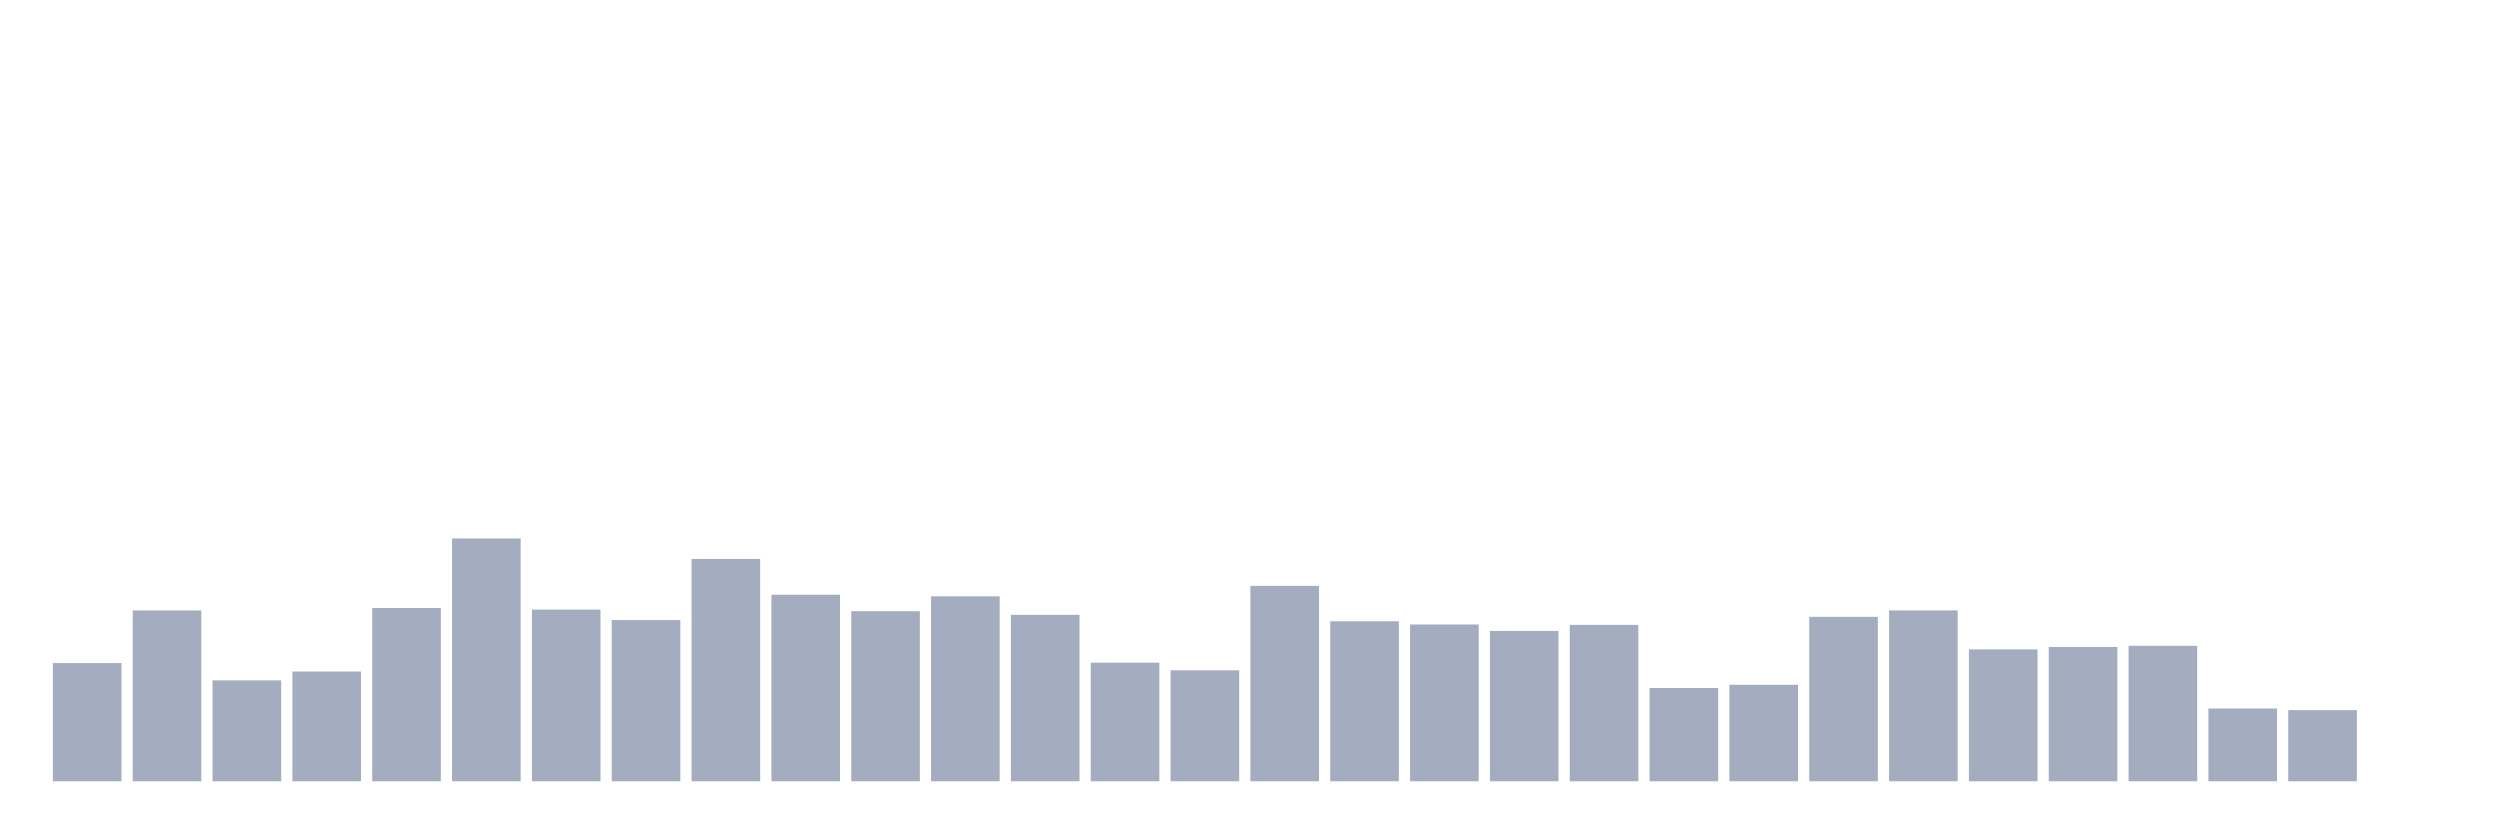 <svg xmlns="http://www.w3.org/2000/svg" viewBox="0 0 480 160"><g transform="translate(10,10)"><rect class="bar" x="0.153" width="13.175" y="117.31" height="22.69" fill="rgb(164,173,192)"></rect><rect class="bar" x="15.482" width="13.175" y="107.2" height="32.8" fill="rgb(164,173,192)"></rect><rect class="bar" x="30.81" width="13.175" y="120.628" height="19.372" fill="rgb(164,173,192)"></rect><rect class="bar" x="46.138" width="13.175" y="118.931" height="21.069" fill="rgb(164,173,192)"></rect><rect class="bar" x="61.466" width="13.175" y="106.736" height="33.264" fill="rgb(164,173,192)"></rect><rect class="bar" x="76.794" width="13.175" y="93.385" height="46.615" fill="rgb(164,173,192)"></rect><rect class="bar" x="92.123" width="13.175" y="107.045" height="32.955" fill="rgb(164,173,192)"></rect><rect class="bar" x="107.451" width="13.175" y="109.052" height="30.948" fill="rgb(164,173,192)"></rect><rect class="bar" x="122.779" width="13.175" y="97.321" height="42.679" fill="rgb(164,173,192)"></rect><rect class="bar" x="138.107" width="13.175" y="104.19" height="35.81" fill="rgb(164,173,192)"></rect><rect class="bar" x="153.436" width="13.175" y="107.354" height="32.646" fill="rgb(164,173,192)"></rect><rect class="bar" x="168.764" width="13.175" y="104.498" height="35.502" fill="rgb(164,173,192)"></rect><rect class="bar" x="184.092" width="13.175" y="108.049" height="31.951" fill="rgb(164,173,192)"></rect><rect class="bar" x="199.42" width="13.175" y="117.233" height="22.767" fill="rgb(164,173,192)"></rect><rect class="bar" x="214.748" width="13.175" y="118.699" height="21.301" fill="rgb(164,173,192)"></rect><rect class="bar" x="230.077" width="13.175" y="102.492" height="37.508" fill="rgb(164,173,192)"></rect><rect class="bar" x="245.405" width="13.175" y="109.283" height="30.717" fill="rgb(164,173,192)"></rect><rect class="bar" x="260.733" width="13.175" y="109.901" height="30.099" fill="rgb(164,173,192)"></rect><rect class="bar" x="276.061" width="13.175" y="111.136" height="28.864" fill="rgb(164,173,192)"></rect><rect class="bar" x="291.39" width="13.175" y="109.978" height="30.022" fill="rgb(164,173,192)"></rect><rect class="bar" x="306.718" width="13.175" y="122.095" height="17.905" fill="rgb(164,173,192)"></rect><rect class="bar" x="322.046" width="13.175" y="121.477" height="18.523" fill="rgb(164,173,192)"></rect><rect class="bar" x="337.374" width="13.175" y="108.434" height="31.566" fill="rgb(164,173,192)"></rect><rect class="bar" x="352.702" width="13.175" y="107.2" height="32.8" fill="rgb(164,173,192)"></rect><rect class="bar" x="368.031" width="13.175" y="114.686" height="25.314" fill="rgb(164,173,192)"></rect><rect class="bar" x="383.359" width="13.175" y="114.223" height="25.777" fill="rgb(164,173,192)"></rect><rect class="bar" x="398.687" width="13.175" y="113.991" height="26.009" fill="rgb(164,173,192)"></rect><rect class="bar" x="414.015" width="13.175" y="126.031" height="13.969" fill="rgb(164,173,192)"></rect><rect class="bar" x="429.344" width="13.175" y="126.34" height="13.66" fill="rgb(164,173,192)"></rect><rect class="bar" x="444.672" width="13.175" y="140" height="0" fill="rgb(164,173,192)"></rect></g></svg>